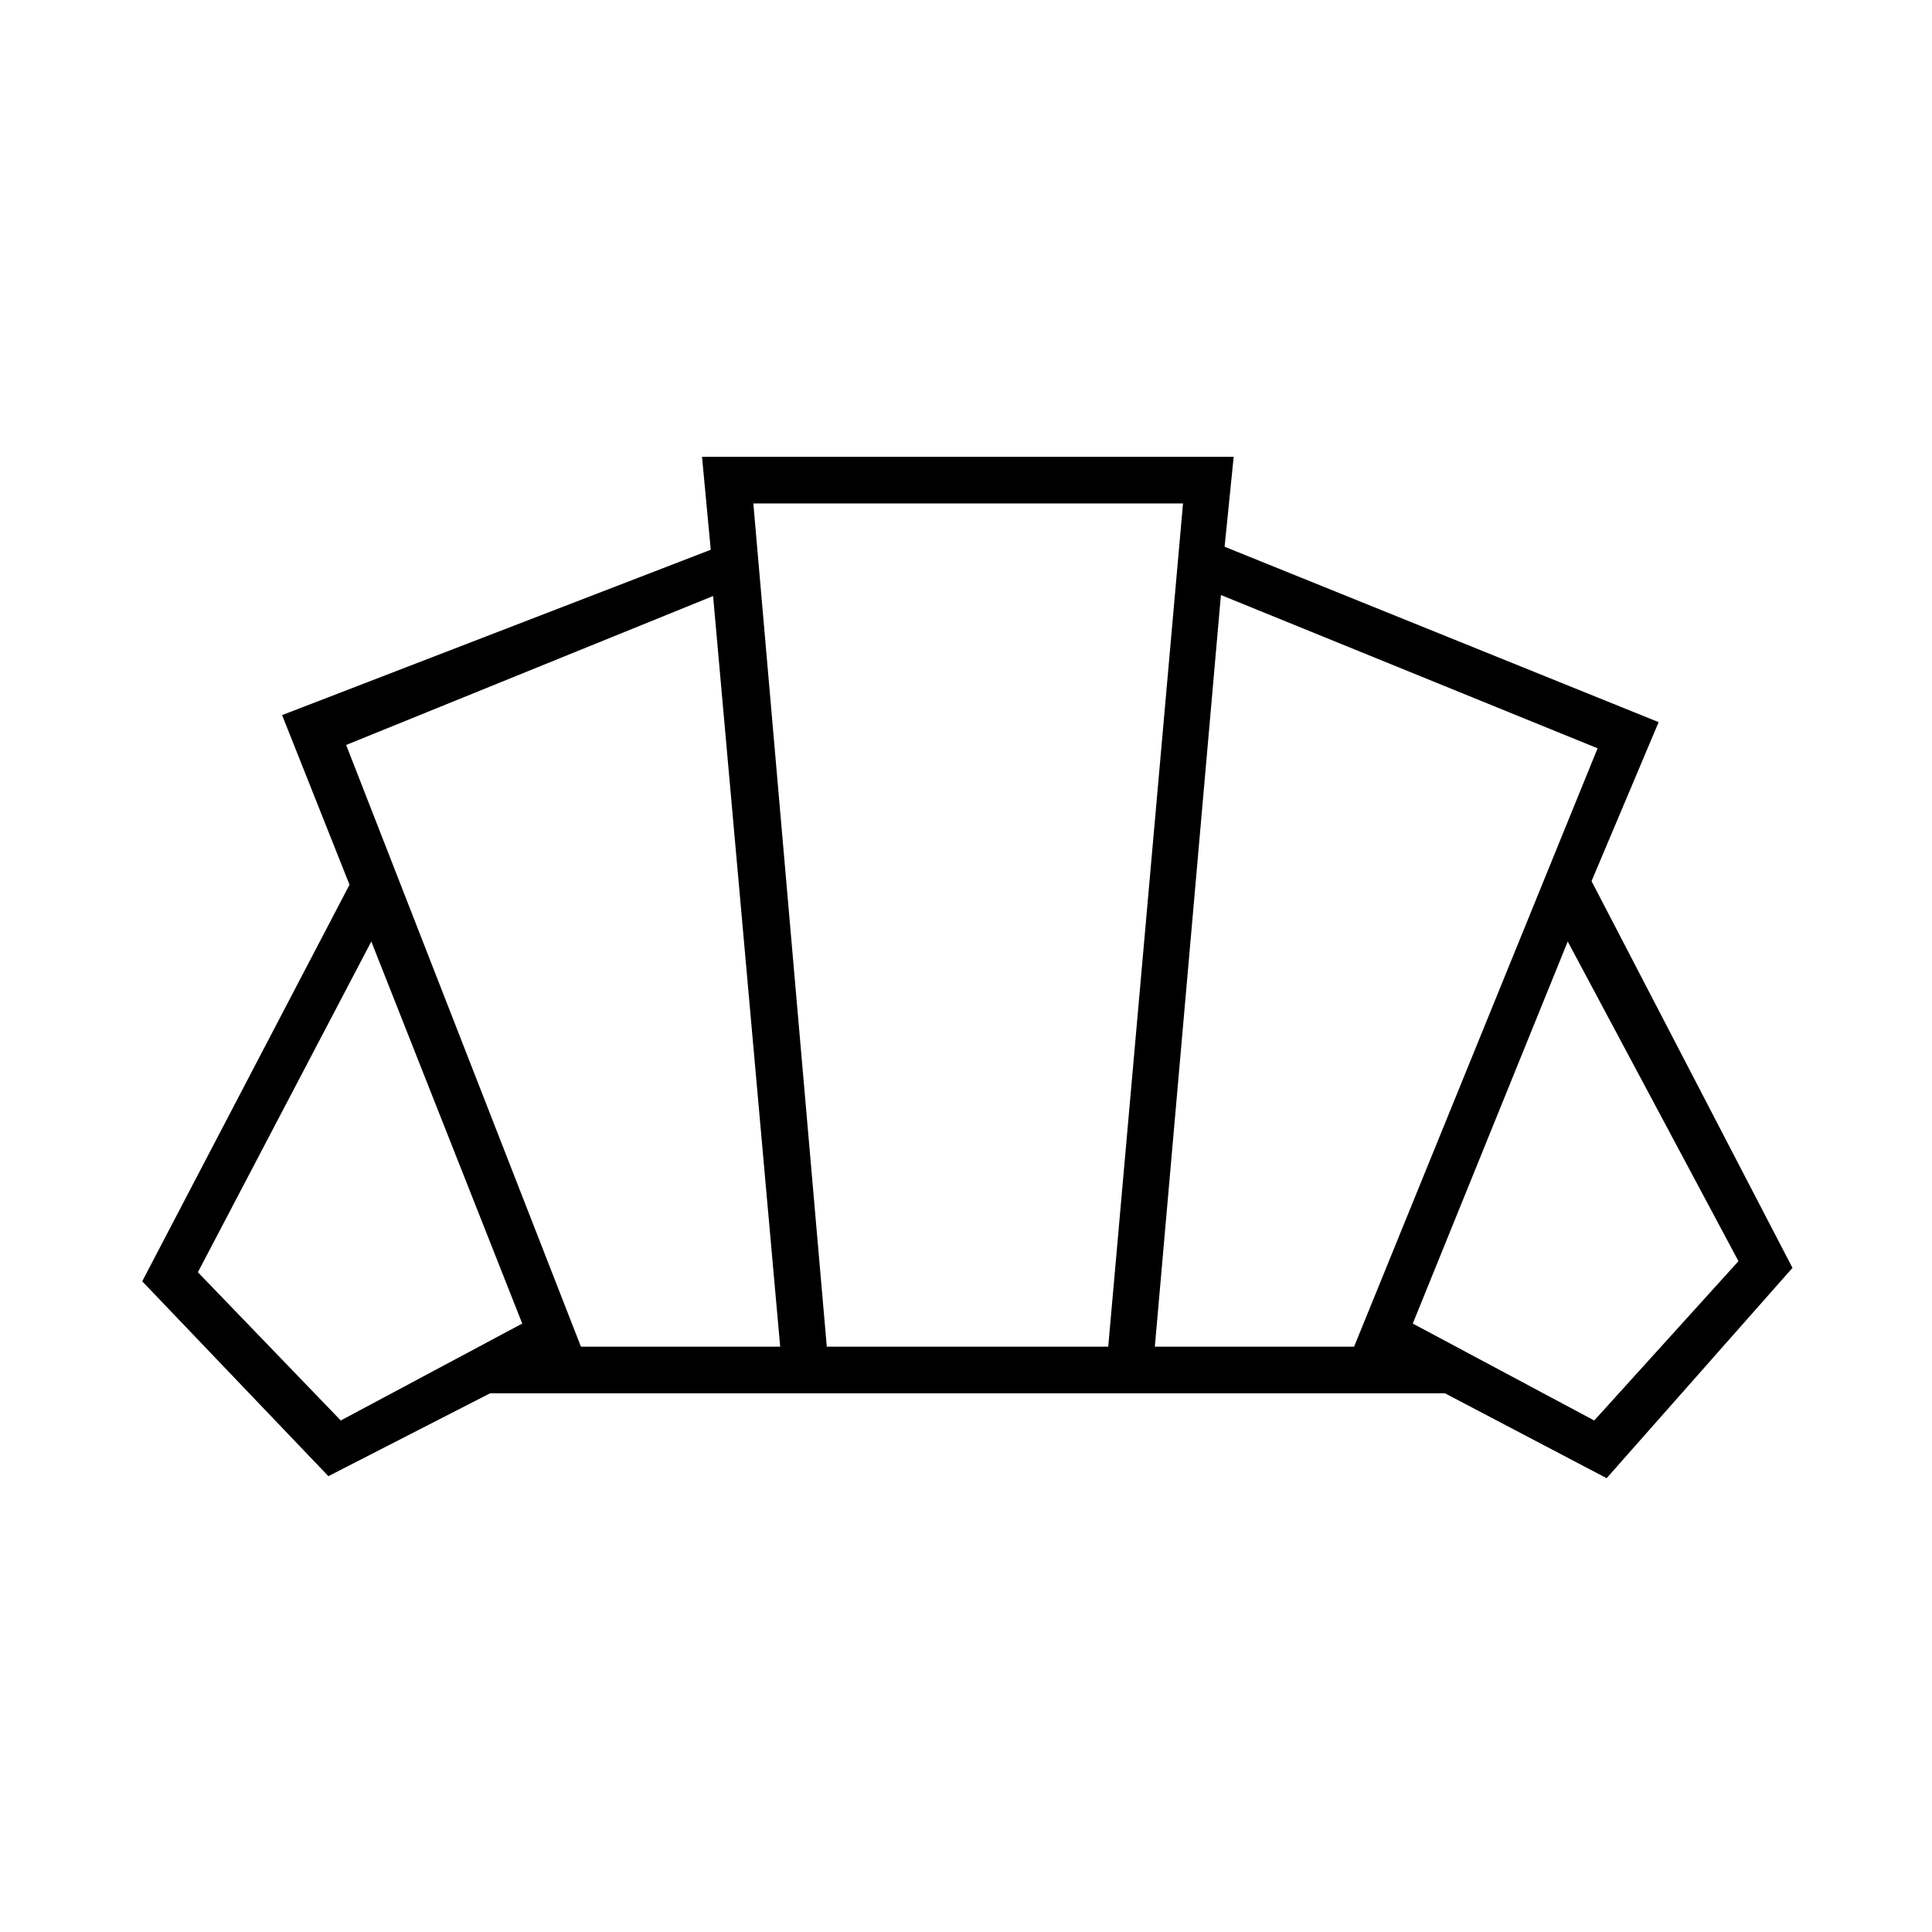 <svg xmlns="http://www.w3.org/2000/svg" height="40" viewBox="0 -960 960 960" width="40"><path d="M481.33-267.67Zm310.84 13.5 71.66-79.16L779-492.17l-77 189.84 90.17 48.16Zm-218.34-36.66h99l121-297.34-187.16-76.16-32.84 373.5Zm-285.16 0h99l-33.34-373-182.33 74 116.67 299Zm-119.34 36.66 90.17-48.16-75-189.84-86.17 164.34 71 73.66Zm241.5-36.66h139.84l37.16-419h-213.5l36.5 419ZM163.17-226.5l-92.5-96.83 103-197.06-33.5-84.28 213-82.16-4.34-46.17H613l-4.5 44.67 215.67 87.16-33.34 79L890.67-330l-92.34 104.5L718-267.67H243.5l-80.33 41.17Z"/></svg>